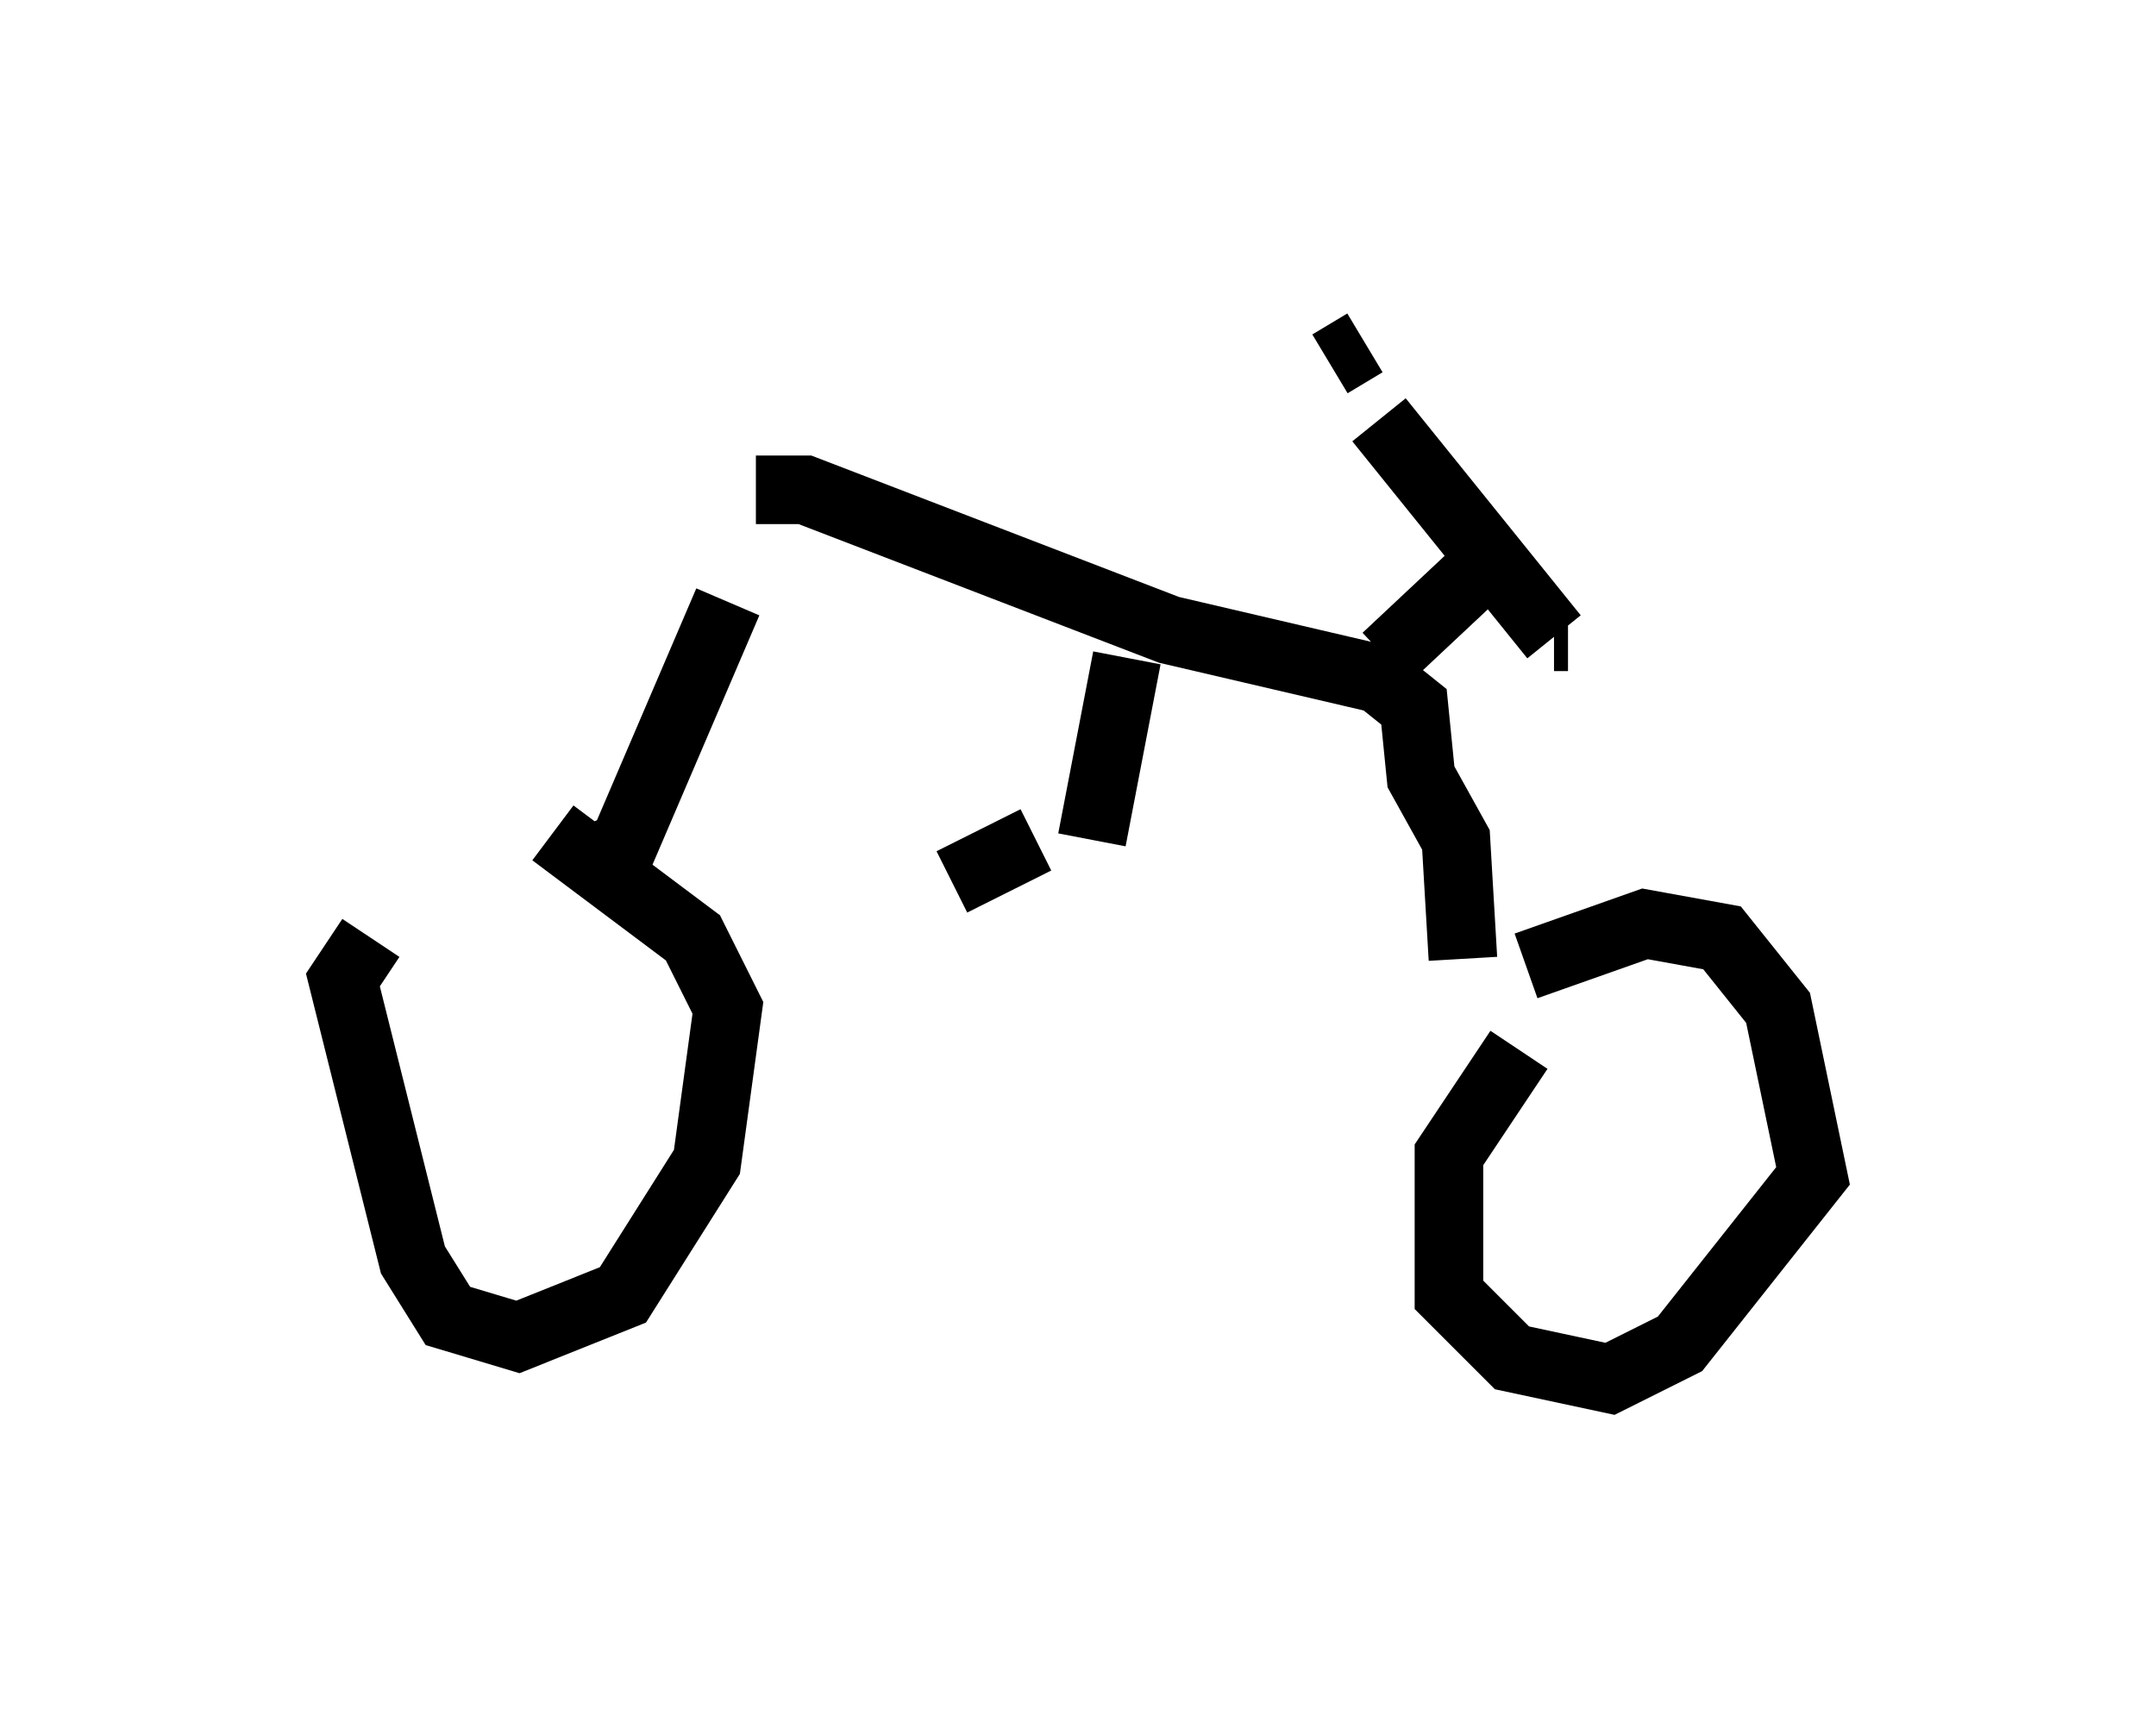 <?xml version="1.0" encoding="utf-8" ?>
<svg baseProfile="full" height="25.109" version="1.1" width="31.438" xmlns="http://www.w3.org/2000/svg" xmlns:ev="http://www.w3.org/2001/xml-events" xmlns:xlink="http://www.w3.org/1999/xlink"><defs /><rect fill="white" height="25.109" width="31.438" x="0" y="0" /><path d="M5.204, 13.371 m2.858, -1.225 l2.042, 1.531 0.51, 1.021 l-0.306, 2.246 -1.225, 1.94 l-1.531, 0.613 -1.021, -0.306 l-0.51, -0.817 -1.021, -4.083 l0.408, -0.613 m16.844, 0.408 l1.735, -0.613 1.123, 0.204 l0.817, 1.021 0.51, 2.45 l-1.94, 2.45 -1.021, 0.51 l-1.429, -0.306 -0.919, -0.919 l0.0, -2.042 1.021, -1.531 m-13.577, -2.756 l0.51, -0.204 1.531, -3.573 m10.719, 5.206 l-0.102, -1.735 -0.51, -0.919 l-0.102, -1.021 -0.51, -0.408 l-3.063, -0.715 -5.308, -2.042 l-0.715, 0.0 m9.188, 2.45 l1.633, -1.531 m-1.735, -1.94 l2.552, 3.165 m0.0, 0.0 l0.204, 0.0 m-3.471, -3.981 l0.51, -0.306 m-3.471, 4.594 l-0.51, 2.654 m-2.042, 0.613 l1.225, -0.613 " fill="none" stroke="black" stroke-width="1" /></svg>